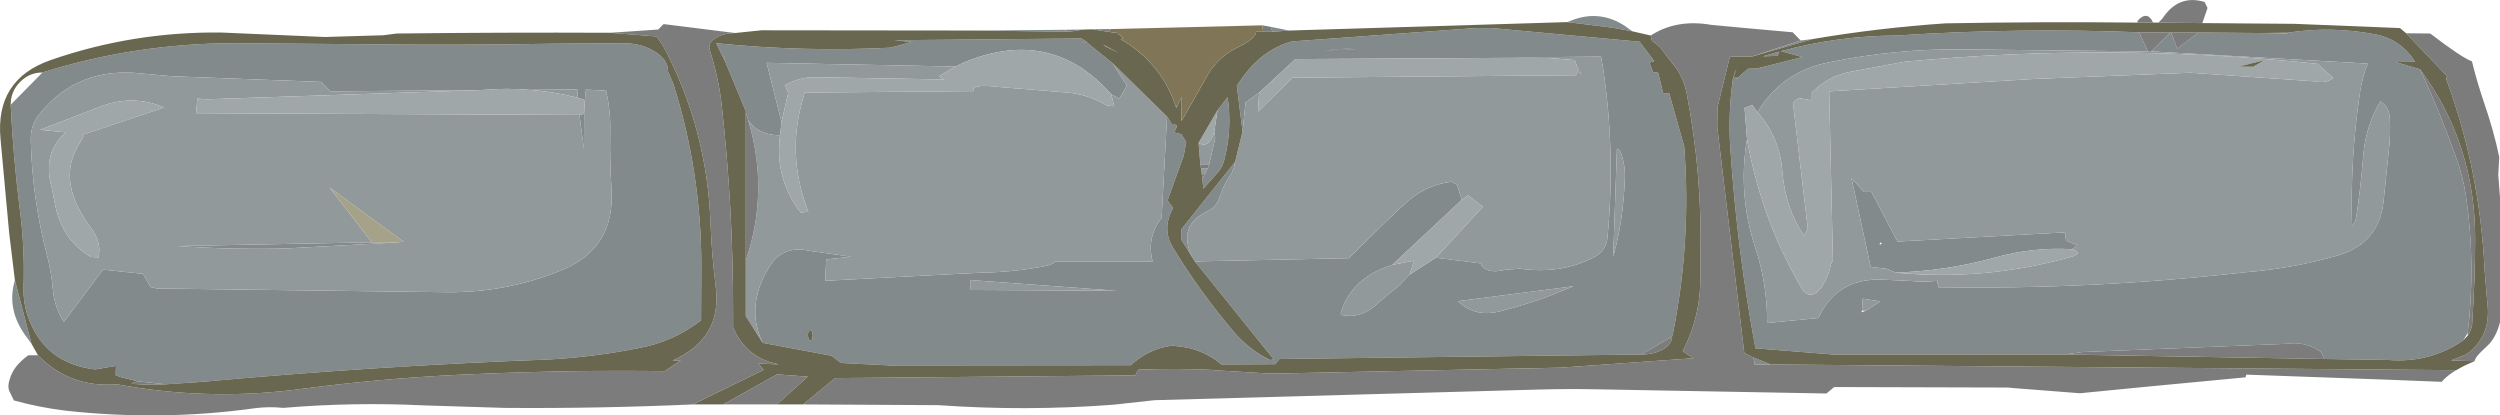 <?xml version="1.0" encoding="UTF-8" standalone="no"?>
<svg xmlns:ffdec="https://www.free-decompiler.com/flash" xmlns:xlink="http://www.w3.org/1999/xlink" ffdec:objectType="frame" height="83.65px" width="503.5px" xmlns="http://www.w3.org/2000/svg">
  <g transform="matrix(1.0, 0.0, 0.0, 1.0, 0.55, -0.05)">
    <use ffdec:characterId="1263" height="83.65" transform="matrix(1.0, 0.0, 0.0, 1.0, -0.55, 0.05)" width="503.5" xlink:href="#shape0"/>
  </g>
  <defs>
    <g id="shape0" transform="matrix(1.0, 0.0, 0.0, 1.0, 0.55, -0.05)">
      <path d="M5.8 69.3 L4.85 68.0 Q0.65 62.45 2.45 56.5 L5.8 69.3 M196.65 6.2 L213.8 6.05 214.75 6.45 196.65 6.2 M255.35 5.45 L259.1 6.2 255.75 6.45 255.35 5.45 M315.15 4.5 Q321.25 1.7 326.75 5.3 L328.2 6.35 324.6 5.7 324.35 5.65 315.15 4.5 M362.1 8.2 L364.6 7.9 352.25 11.45 362.1 8.2 M486.85 14.0 Q490.9 22.7 494.1 31.75 495.5 35.55 496.1 39.55 498.1 53.15 496.45 67.1 L495.55 68.6 Q488.85 73.2 480.5 72.55 L467.55 72.35 466.95 70.95 Q463.75 68.7 459.8 69.3 L418.85 70.95 415.25 71.45 368.7 71.45 353.0 70.2 Q349.3 50.4 347.95 30.1 347.45 22.85 348.5 15.6 L348.55 15.6 348.5 15.7 348.75 15.7 349.35 15.85 349.45 15.7 351.5 13.9 353.25 13.85 362.45 11.55 358.15 10.35 Q369.55 7.25 381.55 7.2 405.8 5.6 430.25 6.55 L432.05 10.4 394.7 10.0 Q381.3 9.85 368.1 12.55 358.45 14.3 353.4 22.65 L352.35 21.2 350.8 21.8 351.3 28.1 Q349.4 39.1 353.0 50.05 355.4 57.35 355.35 65.1 L365.7 64.1 Q369.25 56.2 378.2 56.35 L384.5 56.65 Q387.0 56.9 389.6 56.6 L389.85 57.9 Q420.75 58.4 451.45 54.9 461.1 54.15 470.3 51.5 478.8 49.0 479.55 40.1 L480.5 30.9 Q480.95 27.35 480.75 23.75 480.65 21.65 478.85 20.45 475.85 25.55 475.4 31.55 474.9 37.75 474.0 43.75 473.85 44.7 473.15 45.55 472.75 32.0 474.75 18.65 475.2 15.7 476.3 12.85 L432.7 10.4 436.55 6.6 436.7 6.6 437.95 9.85 442.25 6.6 454.55 6.7 460.1 6.75 460.15 6.65 Q468.95 5.25 478.0 7.0 483.05 8.05 485.85 12.5 L481.9 12.55 486.85 14.0 M381.2 54.95 L379.5 54.2 376.2 53.8 372.35 35.95 374.85 38.7 376.35 38.7 381.6 48.7 415.35 46.85 415.55 48.5 417.85 49.45 416.8 50.25 Q408.8 49.75 400.8 52.05 391.1 54.65 381.2 54.95 M378.2 48.85 Q377.7 49.55 378.45 49.15 L378.2 48.85 M357.45 11.3 L354.5 11.4 357.8 10.45 357.45 11.3 M249.7 26.55 L248.55 17.35 Q252.95 10.25 259.6 8.4 L296.6 5.7 299.9 5.7 329.65 8.45 332.5 12.2 332.55 12.4 331.65 12.65 332.35 14.55 333.4 14.7 334.45 18.95 335.6 18.75 338.65 29.55 Q340.1 48.4 336.45 66.85 L336.2 67.85 329.95 71.45 257.15 72.35 256.25 73.4 245.45 73.45 Q242.15 70.65 237.85 69.95 L235.55 69.65 Q230.75 70.3 227.2 73.6 L178.75 73.65 168.8 73.15 166.95 71.7 153.05 69.1 Q149.55 61.85 154.25 54.0 157.0 49.35 162.4 50.55 L170.85 51.75 165.85 52.3 165.65 56.6 197.3 54.95 Q204.0 54.85 210.35 53.55 211.25 53.35 212.1 52.7 L231.6 52.7 Q230.3 47.95 233.4 43.9 L234.5 23.55 235.55 25.2 Q237.15 24.85 235.85 26.7 L237.4 27.1 238.35 28.7 237.85 31.4 234.65 40.25 234.6 40.4 235.7 41.95 Q233.4 46.1 235.65 49.85 240.9 58.55 247.9 66.85 251.05 70.5 255.2 72.55 L256.0 72.45 240.1 52.7 271.1 52.05 278.25 45.0 282.05 41.4 Q286.3 37.3 291.8 36.65 L292.9 37.25 293.85 40.3 279.85 53.4 Q271.75 55.9 269.5 62.95 L269.5 63.45 Q273.6 64.45 277.25 60.85 L281.45 57.35 283.35 55.35 288.65 51.95 297.7 53.1 297.8 53.5 Q299.15 55.25 302.5 54.4 L305.55 54.15 Q313.75 55.35 320.5 51.85 322.95 50.55 323.2 47.8 324.8 30.95 322.4 14.4 L321.9 11.45 311.2 11.55 304.0 11.7 260.35 11.95 253.05 18.7 250.3 20.7 249.7 26.55 M149.65 22.55 L149.65 22.45 145.4 12.2 145.4 11.55 Q145.25 11.35 144.9 11.25 L143.7 8.75 Q161.4 10.55 178.85 9.65 L183.05 8.5 179.6 8.15 217.25 7.8 218.35 8.5 217.1 8.55 218.35 8.6 223.5 12.75 226.4 17.3 224.9 19.9 223.25 19.05 Q211.3 5.45 193.9 12.5 L191.85 13.45 153.85 12.7 156.85 24.6 156.55 27.3 Q153.7 27.3 151.7 25.9 150.65 25.15 150.15 24.25 L149.7 22.9 149.65 22.55 M239.55 51.85 L237.4 48.35 237.4 46.2 248.2 32.65 Q248.0 34.25 247.1 35.55 245.8 37.5 245.1 39.7 244.5 41.7 242.7 42.55 236.5 45.45 239.55 51.85 M325.9 30.85 Q325.7 30.3 325.1 29.95 L324.35 51.7 Q326.4 44.5 326.7 35.95 326.8 33.3 325.9 30.85 M356.05 73.45 L352.85 73.45 352.6 72.05 356.05 73.45 M374.45 62.6 L374.35 62.95 375.2 62.65 378.15 60.75 374.6 60.2 374.45 62.6 M317.35 14.2 L317.6 14.1 317.85 15.15 317.35 14.2 M272.6 9.95 L270.55 9.85 266.2 10.2 272.6 9.95 M236.6 21.3 L236.35 21.8 236.25 21.45 236.6 21.3 M244.65 22.25 L246.7 19.65 Q247.65 26.3 245.95 32.5 245.6 33.75 244.7 34.8 L241.8 38.05 241.6 36.0 242.1 35.1 242.7 33.9 242.95 33.25 244.15 28.1 244.2 27.85 244.0 26.6 244.65 22.25 M316.35 57.7 L293.1 60.7 Q296.65 64.25 302.3 62.55 306.65 61.4 310.85 59.9 L316.35 57.7 M194.85 58.45 L224.3 58.6 194.85 56.45 194.85 58.45 M163.15 67.6 L163.0 66.85 162.65 66.5 Q162.45 66.5 162.3 66.85 162.15 67.15 162.15 67.6 L162.3 68.4 162.65 68.7 163.0 68.4 163.15 67.6 M8.0 14.65 Q26.65 8.8 46.5 8.75 L71.95 8.95 Q91.45 9.2 110.95 8.85 L124.9 8.75 Q128.65 8.75 131.35 10.45 134.0 12.1 134.0 14.45 L135.1 17.05 Q140.6 34.5 140.7 53.05 L140.65 64.55 Q135.0 68.95 127.85 70.2 119.05 71.95 110.0 72.45 75.15 73.75 40.2 76.95 L32.8 77.45 27.2 76.85 23.55 75.95 22.75 75.6 22.8 73.75 18.6 74.45 Q8.85 73.3 5.4 64.65 4.05 61.4 4.2 57.7 4.45 50.0 3.45 42.3 2.1 31.75 1.6 21.15 L8.0 14.65 M95.95 18.2 L66.0 18.45 64.15 16.55 34.0 15.4 27.95 14.85 Q15.15 13.4 7.4 23.0 5.55 25.25 5.65 28.4 5.95 40.05 8.9 51.4 9.8 54.85 10.1 58.35 10.4 61.85 12.3 64.9 L20.2 54.35 28.25 55.2 29.75 57.85 31.05 58.15 89.2 58.9 Q101.3 59.05 112.35 54.55 123.4 50.2 122.6 38.05 122.25 32.35 122.35 26.5 122.45 22.35 121.5 18.3 L117.45 18.1 117.25 20.2 115.85 19.75 115.7 18.05 106.1 18.15 Q101.5 17.75 96.9 18.15 L95.95 18.2 M117.1 22.65 L117.05 30.05 116.15 23.2 116.85 23.05 117.1 22.65 M78.95 48.9 L56.8 50.1 Q46.05 50.35 35.3 49.6 L74.35 48.85 78.95 48.9" fill="#828a8c" fill-rule="evenodd" stroke="none"/>
      <path d="M432.7 10.4 L476.3 12.85 Q475.2 15.7 474.75 18.65 472.75 32.0 473.15 45.55 473.85 44.7 474.0 43.75 474.9 37.75 475.4 31.55 475.85 25.55 478.85 20.45 480.65 21.65 480.75 23.75 480.95 27.35 480.5 30.9 L479.55 40.1 Q478.8 49.0 470.3 51.5 461.1 54.15 451.45 54.9 420.75 58.4 389.85 57.9 L389.6 56.6 Q387.0 56.9 384.5 56.65 L378.2 56.35 Q369.25 56.2 365.7 64.1 L355.35 65.1 Q355.4 57.35 353.0 50.05 349.4 39.1 351.3 28.1 354.2 44.4 362.45 58.35 363.1 59.4 364.35 59.45 L365.35 58.95 366.4 57.8 Q367.65 55.75 368.0 54.05 368.15 53.3 368.6 52.45 L367.85 18.45 409.1 15.95 440.6 14.7 465.9 16.45 Q467.9 16.9 469.35 15.75 L466.15 12.9 Q424.65 8.55 382.95 12.5 L372.15 14.5 Q367.55 15.4 364.35 18.7 L364.35 20.25 361.7 19.8 360.55 20.75 363.55 46.15 362.75 47.5 Q359.0 41.95 358.4 34.5 357.9 27.75 353.4 22.65 358.45 14.3 368.1 12.55 381.3 9.85 394.7 10.0 L432.05 10.4 432.25 10.5 432.7 10.4 M416.8 50.25 L417.85 49.45 415.55 48.5 415.35 46.85 381.6 48.7 376.35 38.7 374.85 38.7 372.35 35.95 376.2 53.8 379.5 54.2 381.2 54.95 Q399.35 56.75 417.2 51.6 L417.65 51.3 418.0 51.0 Q417.55 50.45 416.8 50.25 M153.05 69.1 L149.65 63.7 149.65 52.55 Q154.35 38.65 150.25 24.65 L150.15 24.25 Q150.65 25.15 151.7 25.9 153.7 27.3 156.55 27.3 155.5 35.5 160.1 42.05 L160.75 42.85 162.25 42.7 Q157.7 31.1 161.3 19.5 L161.5 18.7 195.5 18.4 Q195.05 16.9 200.45 17.55 L214.6 18.7 Q218.85 19.15 222.35 21.3 L223.85 21.45 223.25 19.05 224.9 19.9 226.4 17.3 223.5 12.75 234.5 23.55 233.4 43.9 Q230.3 47.95 231.6 52.7 L212.1 52.7 Q211.25 53.35 210.35 53.55 204.0 54.85 197.3 54.95 L165.65 56.6 165.85 52.3 170.85 51.75 162.4 50.55 Q157.0 49.35 154.25 54.0 149.55 61.85 153.05 69.1 M149.65 22.85 L149.65 22.55 149.7 22.9 149.65 22.85 M240.1 52.7 L239.55 51.85 Q236.5 45.45 242.7 42.55 244.5 41.7 245.1 39.7 245.8 37.5 247.1 35.55 248.0 34.25 248.2 32.65 L249.7 26.55 250.3 20.7 253.05 18.7 252.8 22.55 259.75 15.7 316.85 15.2 317.35 14.2 316.6 12.15 311.15 11.7 311.2 11.55 321.9 11.45 322.4 14.4 Q324.8 30.95 323.2 47.8 322.95 50.55 320.5 51.85 313.75 55.35 305.55 54.15 L302.5 54.4 Q299.15 55.25 297.8 53.5 L297.7 53.1 288.65 51.95 298.1 41.7 295.15 39.4 293.85 40.3 292.9 37.25 291.8 36.65 Q286.3 37.3 282.05 41.4 L278.25 45.0 271.1 52.05 240.1 52.7 M283.35 55.35 L281.45 57.35 277.25 60.85 Q273.6 64.45 269.5 63.45 L269.5 62.95 Q271.75 55.9 279.85 53.4 L284.25 52.55 283.35 55.35 M325.9 30.85 Q326.8 33.3 326.7 35.95 326.4 44.5 324.35 51.7 L325.1 29.95 Q325.7 30.3 325.9 30.85 M374.45 62.6 L374.6 60.2 378.15 60.75 375.2 62.65 374.45 62.6 M317.35 14.2 L317.85 15.15 317.6 14.1 317.35 14.2 M241.5 35.15 L241.35 34.0 242.7 33.9 242.1 35.1 241.5 35.15 M241.2 33.25 L240.85 28.8 241.1 29.0 Q243.05 29.8 244.0 26.6 L244.2 27.85 243.8 28.1 244.15 28.1 242.95 33.25 241.2 33.25 M316.35 57.7 L310.85 59.9 Q306.65 61.4 302.3 62.55 296.65 64.25 293.1 60.7 L316.35 57.7 M191.85 13.45 L188.5 15.45 189.65 16.05 163.75 15.6 Q160.5 15.55 157.55 17.2 L158.2 18.75 156.85 24.6 153.85 12.7 191.85 13.45 M194.85 58.45 L194.85 56.45 224.3 58.6 194.85 58.45 M117.25 20.2 L117.45 18.1 121.5 18.3 Q122.45 22.35 122.35 26.5 122.25 32.35 122.6 38.05 123.4 50.2 112.35 54.55 101.3 59.05 89.2 58.9 L31.05 58.15 29.75 57.85 28.25 55.2 20.2 54.35 12.3 64.9 Q10.4 61.85 10.1 58.35 9.8 54.85 8.9 51.4 5.95 40.05 5.65 28.4 5.55 25.25 7.4 23.0 15.15 13.4 27.95 14.85 L34.0 15.4 64.15 16.55 66.0 18.45 95.95 18.2 41.0 20.05 39.2 19.9 38.95 22.85 116.15 23.2 117.05 30.05 117.1 22.65 117.1 22.6 117.25 20.2 M106.1 18.15 L115.7 18.05 115.85 19.75 Q111.0 18.5 106.1 18.15 M78.95 48.9 L80.75 48.75 65.8 37.8 74.35 48.85 35.3 49.6 Q46.05 50.35 56.8 50.1 L78.95 48.9 M16.25 27.55 L16.1 27.2 32.5 21.7 Q26.1 18.95 19.45 21.6 L7.5 26.2 12.7 26.7 Q7.95 30.85 9.85 37.75 L10.4 40.5 Q11.7 48.25 17.75 51.8 L19.25 51.9 Q20.05 48.95 17.65 45.8 16.1 43.75 15.0 41.4 12.0 35.05 15.05 29.65 L16.25 27.55" fill="#91999b" fill-rule="evenodd" stroke="none"/>
      <path d="M351.3 28.1 L350.8 21.8 352.35 21.2 353.4 22.65 Q357.9 27.75 358.4 34.5 359.0 41.95 362.75 47.5 L363.55 46.15 360.55 20.75 361.7 19.8 364.35 20.25 364.35 18.7 Q367.55 15.4 372.15 14.5 L382.95 12.5 Q424.65 8.55 466.15 12.9 L469.35 15.75 Q467.9 16.9 465.9 16.45 L440.6 14.7 409.1 15.95 367.85 18.45 368.6 52.45 Q368.15 53.3 368.0 54.05 367.65 55.75 366.4 57.8 L365.35 58.95 364.35 59.45 Q363.1 59.4 362.45 58.35 354.2 44.4 351.3 28.1 M453.25 13.5 L455.55 12.15 450.3 13.45 453.25 13.5 M381.2 54.95 Q391.1 54.65 400.8 52.05 408.8 49.75 416.8 50.25 417.55 50.45 418.0 51.0 L417.65 51.3 417.2 51.6 Q399.35 56.75 381.2 54.95 M253.05 18.7 L260.35 11.95 304.0 11.7 311.15 11.7 316.6 12.15 317.35 14.2 316.85 15.2 259.75 15.7 252.8 22.55 253.05 18.7 M288.65 51.95 L283.35 55.35 284.25 52.55 279.85 53.4 293.85 40.3 295.15 39.4 298.1 41.7 288.65 51.95 M240.85 28.8 L244.65 22.25 244.0 26.6 Q243.05 29.8 241.1 29.0 L240.85 28.8 M223.25 19.05 L223.85 21.45 222.35 21.3 Q218.85 19.15 214.6 18.7 L200.45 17.55 Q195.05 16.9 195.5 18.4 L161.5 18.7 161.3 19.5 Q157.7 31.1 162.25 42.7 L160.75 42.85 160.1 42.05 Q155.5 35.5 156.55 27.3 L156.85 24.6 158.2 18.75 157.55 17.2 Q160.5 15.55 163.75 15.6 L189.65 16.05 188.5 15.45 191.85 13.45 193.9 12.5 Q211.3 5.45 223.25 19.05 M117.25 20.2 L117.1 22.6 117.1 22.65 116.85 23.05 116.15 23.2 38.95 22.85 39.2 19.9 41.0 20.05 95.95 18.2 96.9 18.15 Q101.5 17.75 106.1 18.15 111.0 18.5 115.85 19.75 L117.25 20.2 M16.25 27.55 L15.05 29.65 Q12.0 35.05 15.0 41.4 16.1 43.75 17.65 45.8 20.05 48.95 19.25 51.9 L17.75 51.8 Q11.7 48.25 10.4 40.5 L9.85 37.75 Q7.95 30.85 12.7 26.7 L7.5 26.2 19.45 21.6 Q26.1 18.95 32.5 21.7 L16.1 27.2 16.25 27.55" fill="#a0a7a9" fill-rule="evenodd" stroke="none"/>
      <path d="M484.05 6.75 L488.9 6.8 Q495.3 11.7 497.3 12.4 498.25 16.3 499.6 20.3 501.75 26.55 502.8 31.7 L502.6 35.25 502.95 39.8 502.95 64.95 Q502.15 68.1 500.35 69.75 498.55 71.4 498.1 72.1 L497.8 72.8 493.05 72.65 496.0 71.5 496.35 71.3 Q501.25 67.65 500.4 61.05 L499.85 54.45 Q498.9 34.35 492.15 16.05 492.05 15.8 492.35 15.45 L484.05 6.75 M494.15 74.6 L493.8 74.8 Q492.2 75.8 491.2 76.95 L479.8 76.5 451.85 75.5 451.75 75.95 451.65 76.05 451.15 76.1 432.65 77.85 418.35 79.25 404.85 78.2 403.85 78.1 368.85 78.0 367.3 79.3 320.6 78.45 Q315.05 78.35 309.55 78.5 L231.95 80.65 223.8 81.55 Q206.15 82.9 188.45 81.65 L161.2 81.5 167.65 76.2 228.1 75.65 228.7 74.5 Q236.2 74.2 243.65 74.55 L243.8 74.6 255.4 75.3 313.7 74.1 340.5 72.2 339.35 71.45 338.35 70.75 Q342.05 63.65 341.9 55.4 L341.9 52.3 Q342.35 35.45 339.15 18.85 338.45 15.35 336.3 12.85 L334.8 10.9 Q333.8 9.35 332.15 8.25 L331.9 7.2 Q337.1 3.85 344.05 5.05 L350.95 5.7 360.5 6.55 362.1 8.2 352.25 11.45 347.85 11.45 345.35 21.65 345.3 25.6 350.75 71.15 352.6 72.05 352.85 73.45 356.05 73.45 494.15 74.6 M155.9 81.5 L145.1 81.5 155.95 75.45 162.15 75.9 155.9 81.5 M139.0 81.5 Q120.05 82.35 101.0 82.2 L84.95 81.7 Q70.7 81.0 56.5 82.2 53.7 81.9 50.9 82.25 31.95 84.9 12.6 82.75 7.3 82.1 2.25 80.7 L1.3 78.75 Q1.05 78.0 1.2 77.25 1.6 75.2 2.9 73.65 3.95 72.45 5.15 71.6 L7.1 71.6 Q13.5 78.2 23.0 77.45 L25.05 77.8 Q42.8 80.8 60.75 78.3 78.4 76.0 96.15 75.35 114.75 74.55 133.3 74.8 L136.55 72.65 134.9 72.65 Q144.95 68.25 143.6 57.75 142.8 51.45 142.55 45.1 141.9 26.15 133.15 9.55 L131.75 7.4 122.35 6.65 132.0 6.0 133.1 4.9 147.5 6.7 Q145.35 6.7 143.85 7.55 142.3 8.35 142.3 9.55 L142.35 10.0 Q144.2 15.7 144.8 21.25 147.1 41.75 147.1 62.6 L147.1 65.95 Q149.3 71.35 154.75 73.05 L156.3 73.45 152.15 73.25 153.25 74.55 139.0 81.5 M213.8 6.05 L217.65 6.0 214.75 6.45 213.8 6.05 M219.35 5.95 L223.2 5.9 222.65 6.45 219.35 5.95 M253.7 5.15 L255.35 5.45 255.75 6.45 253.85 6.45 253.7 5.15 M429.9 4.6 L430.0 4.2 Q431.9 2.1 433.1 4.6 L429.9 4.6 M434.15 4.6 L434.95 3.8 Q438.2 -1.15 443.45 0.45 L444.05 1.65 443.0 4.7 434.15 4.6 M496.45 67.1 Q498.1 53.15 496.1 39.55 495.5 35.55 494.1 31.75 490.9 22.7 486.85 14.0 498.05 29.1 497.95 48.5 497.9 56.85 497.35 65.2 497.25 66.55 496.45 67.65 L496.45 67.1 M442.25 6.6 L437.95 9.85 436.7 6.6 442.25 6.6 M436.55 6.6 L432.7 10.4 432.25 10.5 432.05 10.4 430.25 6.55 436.55 6.6 M349.45 15.7 L349.35 15.85 348.75 15.7 349.45 15.7 M348.55 15.6 L348.5 15.6 Q349.55 12.8 348.9 14.75 L348.55 15.6 M415.25 71.45 L418.85 70.95 459.8 69.3 Q463.75 68.7 466.95 70.95 L467.55 72.35 415.25 71.45 M336.2 67.85 Q336.2 69.35 334.4 70.4 332.55 71.45 329.95 71.45 L336.2 67.85 M149.65 52.55 L149.65 22.85 149.7 22.9 150.15 24.25 150.25 24.65 Q154.35 38.65 149.65 52.55 M145.4 12.2 L144.9 11.25 Q145.25 11.35 145.4 11.55 L145.4 12.2 M304.0 11.7 L311.2 11.55 311.15 11.7 304.0 11.7 M241.6 36.0 L241.5 35.15 242.1 35.1 241.6 36.0 M241.35 34.0 L241.2 33.25 242.95 33.25 242.7 33.9 241.35 34.0 M221.85 9.15 L222.25 9.5 221.6 9.05 221.85 9.15 M32.8 77.45 Q29.85 77.65 26.85 77.4 24.9 77.45 27.2 76.85 L32.8 77.45" fill="#7c7c7c" fill-rule="evenodd" stroke="none"/>
      <path d="M484.05 6.75 L492.35 15.45 Q492.05 15.8 492.15 16.05 498.9 34.35 499.85 54.45 L500.4 61.05 Q501.25 67.65 496.35 71.3 L496.0 71.5 493.05 72.65 497.8 72.8 497.75 72.85 Q495.8 73.6 494.15 74.6 L356.05 73.45 352.6 72.05 350.75 71.15 345.3 25.6 345.35 21.65 347.85 11.45 352.25 11.45 364.6 7.9 Q377.9 5.65 391.3 4.75 410.65 4.4 429.9 4.6 L433.1 4.6 434.15 4.6 443.0 4.7 461.55 4.85 482.8 5.7 484.05 6.75 M161.2 81.5 L155.9 81.5 162.15 75.9 155.95 75.45 145.1 81.5 139.0 81.5 153.25 74.55 152.15 73.25 156.3 73.45 154.75 73.05 Q149.3 71.35 147.1 65.95 L147.1 62.6 Q147.1 41.75 144.8 21.25 144.2 15.7 142.35 10.0 L142.3 9.55 Q142.3 8.35 143.85 7.55 145.35 6.7 147.5 6.7 L152.8 6.15 196.65 6.2 214.75 6.45 217.65 6.0 219.35 5.95 222.65 6.45 224.45 6.7 225.75 7.75 225.15 7.95 226.8 8.95 Q233.65 13.65 236.25 21.45 L236.35 21.8 236.6 21.3 237.45 19.55 237.4 24.45 242.15 16.1 Q244.35 11.75 248.5 9.7 252.35 7.85 252.45 6.45 L253.85 6.45 255.75 6.45 259.1 6.2 315.15 4.5 324.35 5.65 324.6 5.7 328.2 6.35 331.9 7.2 332.15 8.25 Q333.8 9.35 334.8 10.9 L336.3 12.85 Q338.45 15.35 339.15 18.85 342.35 35.45 341.9 52.3 L341.9 55.4 Q342.05 63.65 338.35 70.75 L339.35 71.45 340.5 72.2 313.7 74.1 255.4 75.3 243.8 74.6 243.65 74.55 Q236.2 74.2 228.7 74.5 L228.1 75.65 167.65 76.2 161.2 81.5 M7.1 71.6 L5.8 69.3 2.45 56.5 1.3 47.0 -0.45 28.0 Q-1.55 16.05 9.65 12.15 26.2 6.4 44.0 6.6 L64.9 7.5 76.65 7.15 79.35 6.8 Q100.85 6.55 122.35 6.65 L131.75 7.4 133.15 9.55 Q141.9 26.15 142.55 45.1 142.8 51.45 143.6 57.75 144.95 68.25 134.9 72.65 L136.55 72.65 133.3 74.8 Q114.75 74.55 96.15 75.35 78.4 76.0 60.75 78.3 42.8 80.8 25.05 77.8 L23.0 77.45 Q13.5 78.2 7.1 71.6 M486.85 14.0 L481.9 12.55 485.85 12.5 Q483.05 8.05 478.0 7.0 468.95 5.25 460.15 6.65 L454.55 6.7 442.25 6.6 436.7 6.6 436.55 6.6 430.25 6.55 Q405.8 5.6 381.55 7.2 369.55 7.25 358.15 10.35 L362.45 11.55 353.25 13.85 351.5 13.9 349.45 15.7 348.75 15.7 348.5 15.7 348.55 15.6 348.9 14.75 Q349.55 12.8 348.5 15.6 347.45 22.85 347.95 30.1 349.3 50.4 353.0 70.2 L368.7 71.45 415.25 71.45 467.55 72.35 480.5 72.55 Q488.85 73.2 495.55 68.6 L496.45 67.65 Q497.25 66.55 497.35 65.2 497.9 56.85 497.95 48.5 498.05 29.1 486.85 14.0 M453.25 13.5 L450.3 13.45 455.55 12.15 453.25 13.5 M357.45 11.3 L357.8 10.45 354.5 11.4 357.45 11.3 M336.2 67.85 L336.45 66.85 Q340.1 48.4 338.65 29.55 L335.6 18.75 334.45 18.95 333.4 14.7 332.35 14.55 331.65 12.65 332.55 12.4 332.5 12.2 329.65 8.45 299.9 5.7 296.6 5.7 259.6 8.4 Q252.95 10.25 248.55 17.35 L249.7 26.55 248.2 32.65 237.4 46.2 237.4 48.35 239.55 51.85 240.1 52.7 256.0 72.45 255.2 72.55 Q251.05 70.5 247.9 66.85 240.9 58.55 235.65 49.85 233.4 46.1 235.7 41.95 L234.6 40.4 234.65 40.25 237.85 31.4 238.35 28.7 237.4 27.1 235.85 26.7 Q237.15 24.85 235.55 25.2 L234.5 23.55 223.5 12.75 218.35 8.6 217.1 8.55 218.35 8.5 217.25 7.8 179.6 8.15 183.05 8.5 178.85 9.65 Q161.4 10.55 143.7 8.75 L144.9 11.25 145.4 12.2 149.65 22.45 149.65 22.55 149.65 22.85 149.65 52.55 149.65 63.7 153.05 69.1 166.95 71.7 168.8 73.15 178.75 73.65 227.2 73.6 Q230.75 70.3 235.55 69.65 L237.85 69.95 Q242.15 70.65 245.45 73.45 L256.25 73.4 257.15 72.35 329.95 71.45 Q332.55 71.45 334.4 70.4 336.2 69.35 336.2 67.85 M272.6 9.95 L266.2 10.2 270.55 9.85 272.6 9.95 M241.6 36.0 L241.8 38.05 244.7 34.8 Q245.6 33.75 245.95 32.5 247.65 26.3 246.7 19.65 L244.65 22.25 240.85 28.8 241.2 33.25 241.35 34.0 241.5 35.15 241.6 36.0 M244.2 27.85 L244.15 28.1 243.8 28.1 244.2 27.85 M221.85 9.15 L221.6 9.05 222.25 9.5 224.85 10.75 221.85 9.15 M163.15 67.6 L163.0 68.4 162.65 68.7 162.3 68.4 162.15 67.6 Q162.15 67.15 162.3 66.85 162.45 66.5 162.65 66.5 L163.0 66.85 163.15 67.6 M32.8 77.45 L40.2 76.95 Q75.15 73.75 110.0 72.45 119.05 71.95 127.85 70.2 135.0 68.95 140.65 64.55 L140.7 53.05 Q140.6 34.5 135.1 17.05 L134.0 14.45 Q134.0 12.1 131.35 10.45 128.65 8.75 124.9 8.75 L110.95 8.85 Q91.45 9.2 71.95 8.95 L46.5 8.75 Q26.65 8.8 8.0 14.65 5.35 14.65 3.5 16.55 1.6 18.45 1.6 21.15 2.1 31.75 3.45 42.3 4.45 50.0 4.2 57.7 4.05 61.4 5.4 64.65 8.85 73.3 18.6 74.45 L22.8 73.75 22.75 75.6 23.55 75.95 27.2 76.85 Q24.9 77.45 26.85 77.4 29.85 77.65 32.8 77.45" fill="#696750" fill-rule="evenodd" stroke="none"/>
      <path d="M223.2 5.9 L253.7 5.15 253.85 6.45 252.45 6.45 Q252.35 7.85 248.5 9.7 244.35 11.75 242.15 16.1 L237.4 24.45 237.45 19.55 236.6 21.3 236.25 21.45 Q233.65 13.65 226.8 8.95 L225.15 7.95 225.75 7.75 224.45 6.7 222.65 6.45 223.2 5.9 M222.25 9.5 L221.85 9.15 224.85 10.75 222.25 9.5" fill="#807657" fill-rule="evenodd" stroke="none"/>
      <path d="M74.35 48.85 L65.8 37.8 80.75 48.75 78.95 48.9 74.35 48.85" fill="#a5a289" fill-rule="evenodd" stroke="none"/>
    </g>
  </defs>
</svg>
